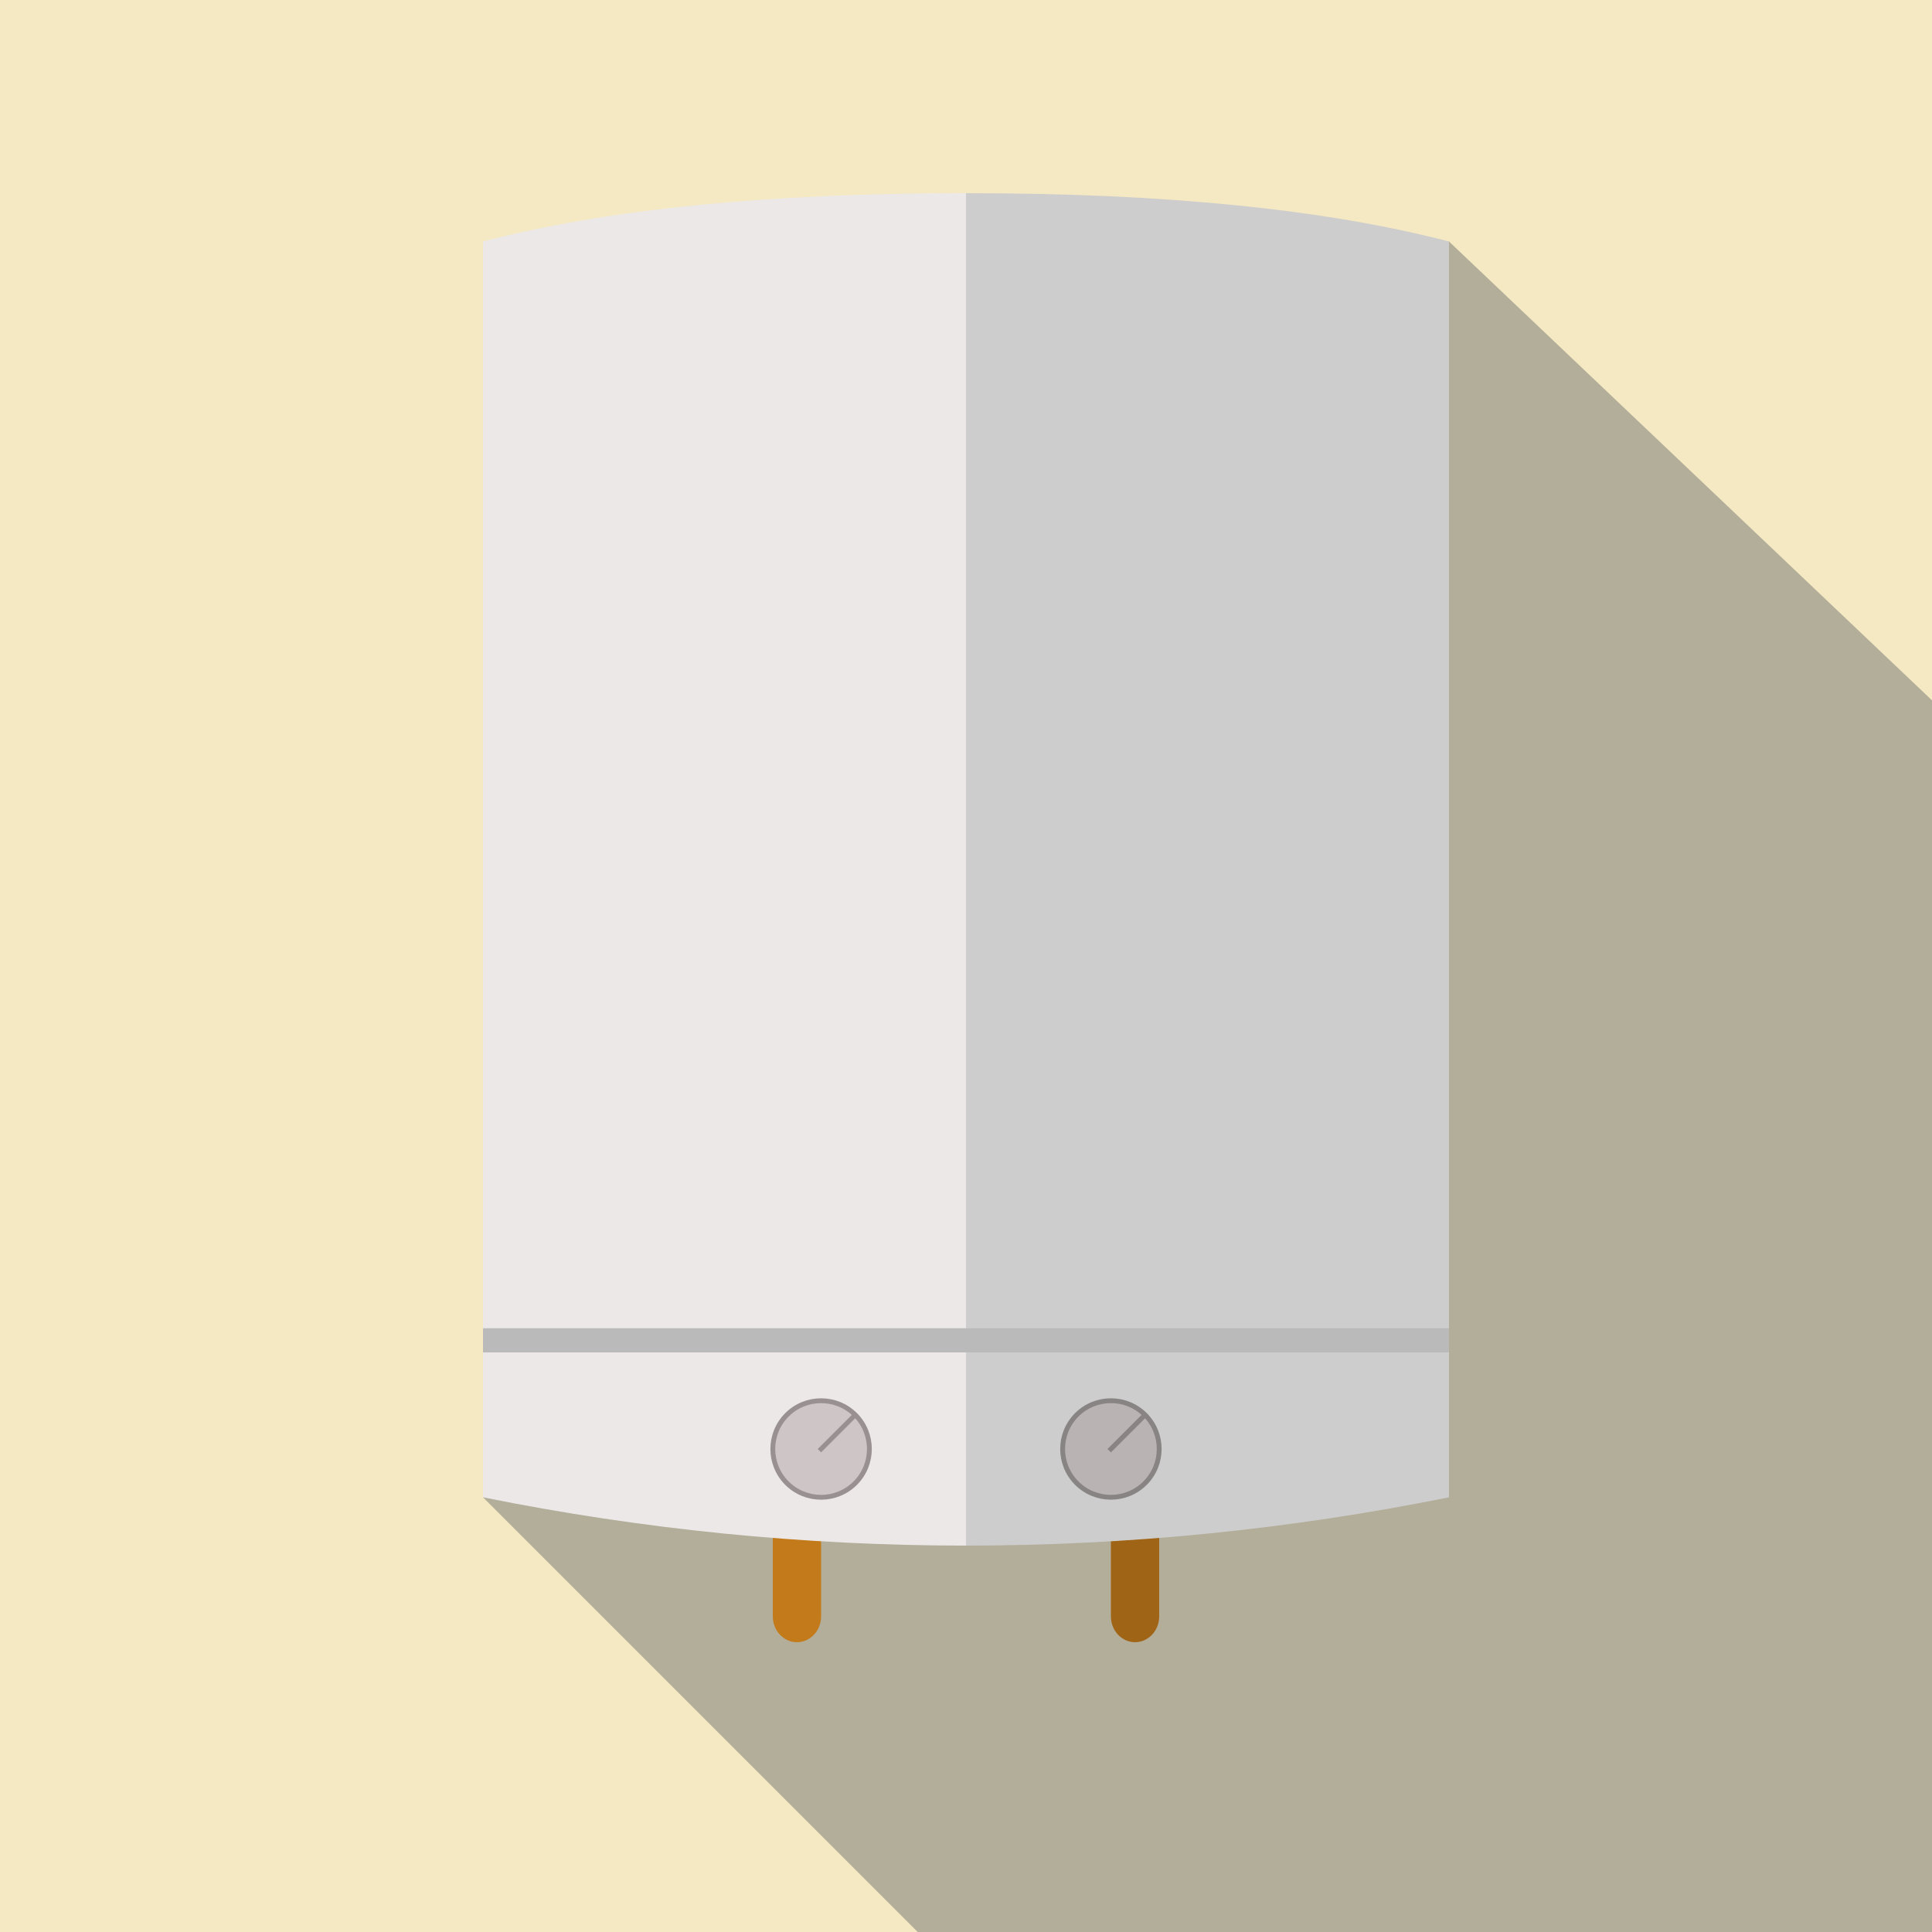 <?xml version="1.0" standalone="no"?><!-- Generator: Gravit.io --><svg xmlns="http://www.w3.org/2000/svg" xmlns:xlink="http://www.w3.org/1999/xlink" style="isolation:isolate" viewBox="0 0 400 400" width="400" height="400"><defs><clipPath id="_clipPath_qv3JLBc154ghv1Nh3ctbwLkHi3ktH6T0"><rect width="400" height="400"/></clipPath></defs><g clip-path="url(#_clipPath_qv3JLBc154ghv1Nh3ctbwLkHi3ktH6T0)"><rect width="400" height="400" style="fill:rgb(244,233,194)"/><path d=" M 100 310 L 190 400 L 400 400 L 400 145 L 300 50 L 110 55 L 100 310 Z " fill="rgb(113,113,113)" fill-opacity="0.49"/><rect x="100" y="270" width="200" height="20" transform="matrix(1,0,0,1,0,0)" fill="rgb(187,186,186)"/><g id="Group"><path d="M 165 300 L 165 300 C 167.76 300 170 302.395 170 305.345 L 170 334.655 C 170 337.605 167.76 340 165 340 L 165 340 C 162.24 340 160 337.605 160 334.655 L 160 305.345 C 160 302.395 162.24 300 165 300 Z" style="stroke:none;fill:#C37A1A;stroke-miterlimit:10;"/><path d="M 235 300 L 235 300 C 237.76 300 240 302.395 240 305.345 L 240 334.655 C 240 337.605 237.76 340 235 340 L 235 340 C 232.24 340 230 337.605 230 334.655 L 230 305.345 C 230 302.395 232.24 300 235 300 Z" style="stroke:none;fill:#9F6416;stroke-miterlimit:10;"/></g><g id="Group"><path d=" M 200 280 L 300 280 L 300 310 Q 250.395 319.998 200 320 L 200 280 Z " fill="rgb(206,205,205)"/><path d=" M 200 280 L 100 280 L 100 310 Q 149.605 319.998 200 320 L 200 280 Z " fill="rgb(236,232,232)"/></g><g id="Group"><path d=" M 100 275 L 200 275 L 200 40 Q 138.562 39.958 100 50 L 100 275 Z " fill="rgb(236,232,232)"/><path d=" M 300 275 L 200 275 L 200 40 Q 261.438 39.958 300 50 L 300 275 Z " fill="rgb(206,205,205)"/></g><path d=" M 162.929 292.929 C 166.832 289.026 173.168 289.026 177.071 292.929 C 180.974 296.832 180.974 303.168 177.071 307.071 C 173.168 310.974 166.832 310.974 162.929 307.071 C 159.026 303.168 159.026 296.832 162.929 292.929 Z  M 170 300 L 177.071 292.929" fill-rule="evenodd" fill="rgb(206,198,198)" vector-effect="non-scaling-stroke" stroke-width="1" stroke="rgb(153,145,145)" stroke-linejoin="miter" stroke-linecap="square" stroke-miterlimit="3"/><path d=" M 222.931 292.927 C 226.834 289.024 233.17 289.024 237.073 292.927 C 240.976 296.83 240.976 303.166 237.073 307.069 C 233.17 310.972 226.834 310.972 222.931 307.069 C 219.028 303.166 219.028 296.83 222.931 292.927 Z  M 230.002 299.998 L 237.073 292.927" fill-rule="evenodd" fill="rgb(185,179,179)" vector-effect="non-scaling-stroke" stroke-width="1" stroke="rgb(136,132,132)" stroke-linejoin="miter" stroke-linecap="square" stroke-miterlimit="3"/></g></svg>